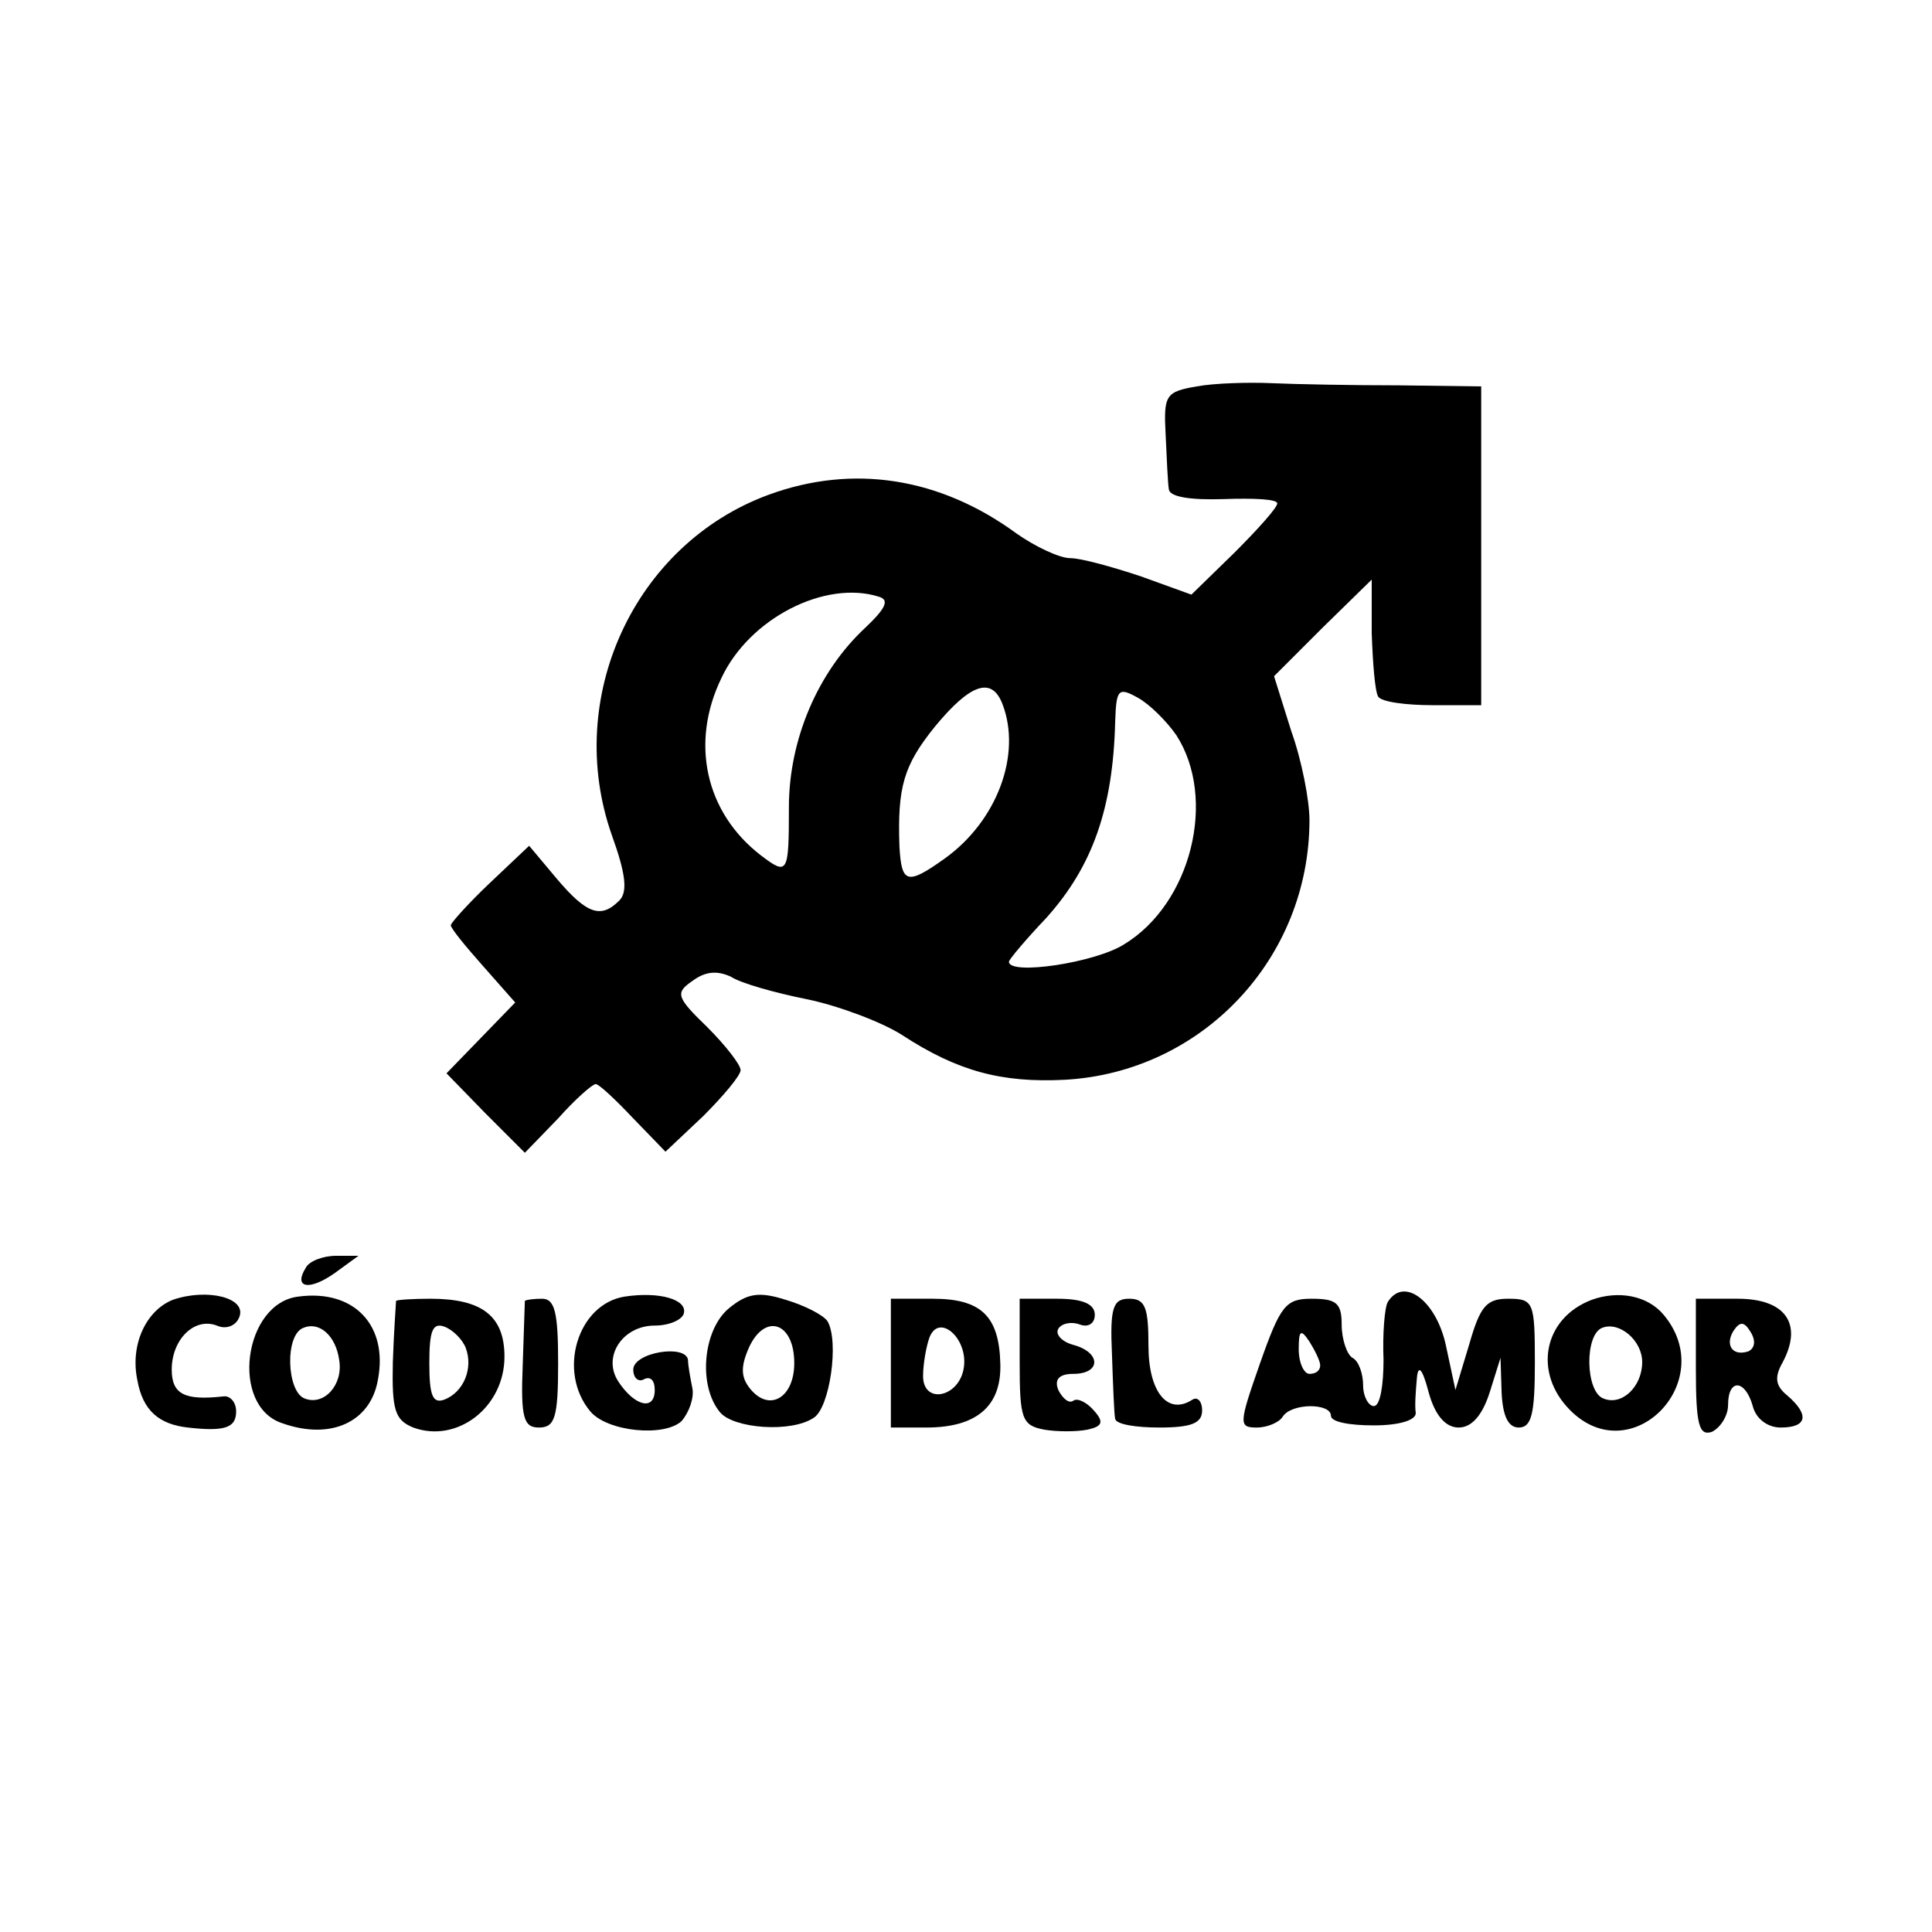 <?xml version="1.0" standalone="no"?>
<!DOCTYPE svg PUBLIC "-//W3C//DTD SVG 20010904//EN"
 "http://www.w3.org/TR/2001/REC-SVG-20010904/DTD/svg10.dtd">
<svg version="1.0" xmlns="http://www.w3.org/2000/svg"
 width="180pt" height="180pt" viewBox="0 0 180 180"
 preserveAspectRatio="xMidYMid meet">
<g transform="translate(0,180) scale(0.1,-0.1)"
fill="#000000" stroke="none">
<path d="M1115 1440 c-29 -5 -31 -8 -29 -45 1 -22 2 -45 3 -51 1 -7 20 -10 51
-9 28 1 50 0 50 -4 0 -4 -18 -24 -40 -46 l-40 -39 -47 17 c-27 9 -56 17 -66
17 -10 0 -33 11 -50 23 -71 52 -152 65 -231 36 -125 -46 -191 -189 -146 -317
13 -36 15 -53 7 -61 -17 -17 -30 -13 -58 20 l-26 31 -37 -35 c-20 -19 -36 -37
-36 -39 0 -3 14 -20 30 -38 l30 -34 -32 -33 -32 -33 36 -37 37 -37 31 32 c16
18 32 32 35 32 3 0 18 -14 35 -32 l30 -31 35 33 c19 19 35 38 35 43 0 5 -14
23 -31 40 -29 28 -30 32 -14 43 12 9 23 10 36 4 9 -6 41 -15 71 -21 29 -6 69
-21 88 -33 52 -34 93 -45 152 -42 128 7 228 113 228 242 0 18 -7 55 -17 83
l-16 51 45 45 46 45 0 -50 c1 -28 3 -54 6 -59 3 -5 26 -8 51 -8 l45 0 0 149 0
148 -77 1 c-43 0 -96 1 -118 2 -22 1 -54 0 -70 -3z m-296 -196 c10 -3 6 -11
-13 -29 -44 -41 -71 -104 -71 -167 0 -62 -1 -64 -26 -45 -52 40 -66 105 -37
165 26 56 97 92 147 76z m115 -100 c18 -47 -5 -109 -54 -144 -35 -25 -40 -23
-42 11 -2 56 4 76 33 112 33 40 53 47 63 21z m162 -29 c38 -59 14 -157 -49
-195 -27 -17 -107 -29 -107 -16 0 2 16 21 35 41 43 48 62 102 64 183 1 30 3
32 21 22 11 -6 27 -22 36 -35z"/>
<path d="M285 619 c-12 -19 3 -22 27 -5 l22 16 -21 0 c-12 0 -25 -5 -28 -11z"/>
<path d="M161 589 c-25 -10 -40 -42 -33 -75 5 -28 20 -41 47 -44 35 -4 45 0
45 15 0 9 -6 15 -12 14 -36 -4 -48 2 -48 25 0 28 21 49 42 41 9 -4 18 0 21 8
7 18 -30 27 -62 16z"/>
<path d="M278 592 c-51 -6 -64 -102 -15 -118 45 -16 82 1 89 40 10 51 -22 85
-74 78z m38 -59 c4 -23 -14 -43 -32 -36 -17 6 -19 60 -1 66 15 6 30 -8 33 -30z"/>
<path d="M582 592 c-44 -7 -63 -70 -32 -107 16 -19 69 -24 85 -9 7 8 12 22 10
31 -2 10 -4 21 -4 26 -2 15 -51 7 -51 -9 0 -8 5 -12 10 -9 6 3 10 -1 10 -10 0
-20 -19 -15 -34 8 -15 23 4 52 34 52 13 0 25 5 27 11 4 13 -22 21 -55 16z"/>
<path d="M679 581 c-24 -20 -29 -72 -8 -97 13 -15 66 -19 87 -5 15 9 24 71 13
90 -4 6 -22 15 -39 20 -25 8 -36 6 -53 -8z m61 -51 c0 -32 -23 -46 -41 -24 -9
11 -9 21 -1 39 15 32 42 23 42 -15z"/>
<path d="M1293 587 c-3 -5 -5 -30 -4 -54 0 -23 -3 -43 -9 -43 -5 0 -10 9 -10
19 0 11 -4 23 -10 26 -5 3 -10 17 -10 31 0 20 -5 24 -28 24 -24 0 -29 -6 -48
-60 -20 -57 -20 -60 -3 -60 10 0 21 5 24 10 8 13 45 13 45 1 0 -6 18 -9 40 -9
24 0 40 5 39 12 -1 6 0 20 1 31 1 14 5 11 11 -12 6 -22 16 -33 28 -33 12 0 22
11 29 33 l10 32 1 -32 c1 -22 6 -33 16 -33 12 0 15 13 15 60 0 57 -1 60 -25
60 -20 0 -26 -7 -36 -42 l-13 -43 -9 42 c-9 41 -39 64 -54 40z m-63 -59 c0 -5
-4 -8 -10 -8 -5 0 -10 10 -10 23 0 18 2 19 10 7 5 -8 10 -18 10 -22z"/>
<path d="M1483 589 c-45 -17 -55 -68 -20 -103 57 -57 139 27 87 89 -15 18 -42
23 -67 14z m47 -58 c0 -23 -19 -41 -36 -34 -17 6 -18 60 -1 66 16 6 37 -12 37
-32z"/>
<path d="M369 588 c0 -2 -2 -27 -3 -57 -1 -45 2 -54 19 -61 41 -15 85 19 85
66 0 38 -21 54 -69 54 -17 0 -31 -1 -32 -2z m65 -44 c7 -19 -2 -41 -20 -48
-11 -4 -14 4 -14 34 0 30 3 38 14 34 8 -3 17 -12 20 -20z"/>
<path d="M489 588 c0 -2 -1 -29 -2 -60 -2 -49 1 -58 15 -58 15 0 18 9 18 60 0
47 -3 60 -15 60 -8 0 -15 -1 -16 -2z"/>
<path d="M830 530 l0 -60 33 0 c47 0 70 20 69 59 -1 45 -18 61 -63 61 l-39 0
0 -60z m68 -4 c-4 -28 -38 -35 -38 -8 0 11 3 28 6 36 9 23 36 -1 32 -28z"/>
<path d="M950 531 c0 -53 2 -59 23 -63 12 -2 30 -2 40 0 14 3 16 7 6 18 -6 7
-15 12 -19 9 -4 -3 -10 2 -14 10 -4 10 1 15 14 15 26 0 26 20 0 27 -11 3 -17
10 -14 15 3 5 12 7 20 4 8 -3 14 1 14 9 0 10 -11 15 -35 15 l-35 0 0 -59z"/>
<path d="M1036 538 c1 -29 2 -56 3 -60 1 -5 19 -8 41 -8 30 0 40 4 40 16 0 8
-4 13 -9 10 -23 -15 -41 7 -41 50 0 36 -3 44 -18 44 -15 0 -18 -8 -16 -52z"/>
<path d="M1580 525 c0 -53 3 -63 15 -59 8 4 15 15 15 25 0 25 16 24 23 -1 3
-12 14 -20 26 -20 25 0 27 12 6 30 -11 9 -12 17 -4 31 19 36 2 59 -42 59 l-39
0 0 -65z m49 16 c-15 -5 -22 6 -14 19 6 9 10 9 16 -1 5 -8 4 -15 -2 -18z"/>
</g>
</svg>
